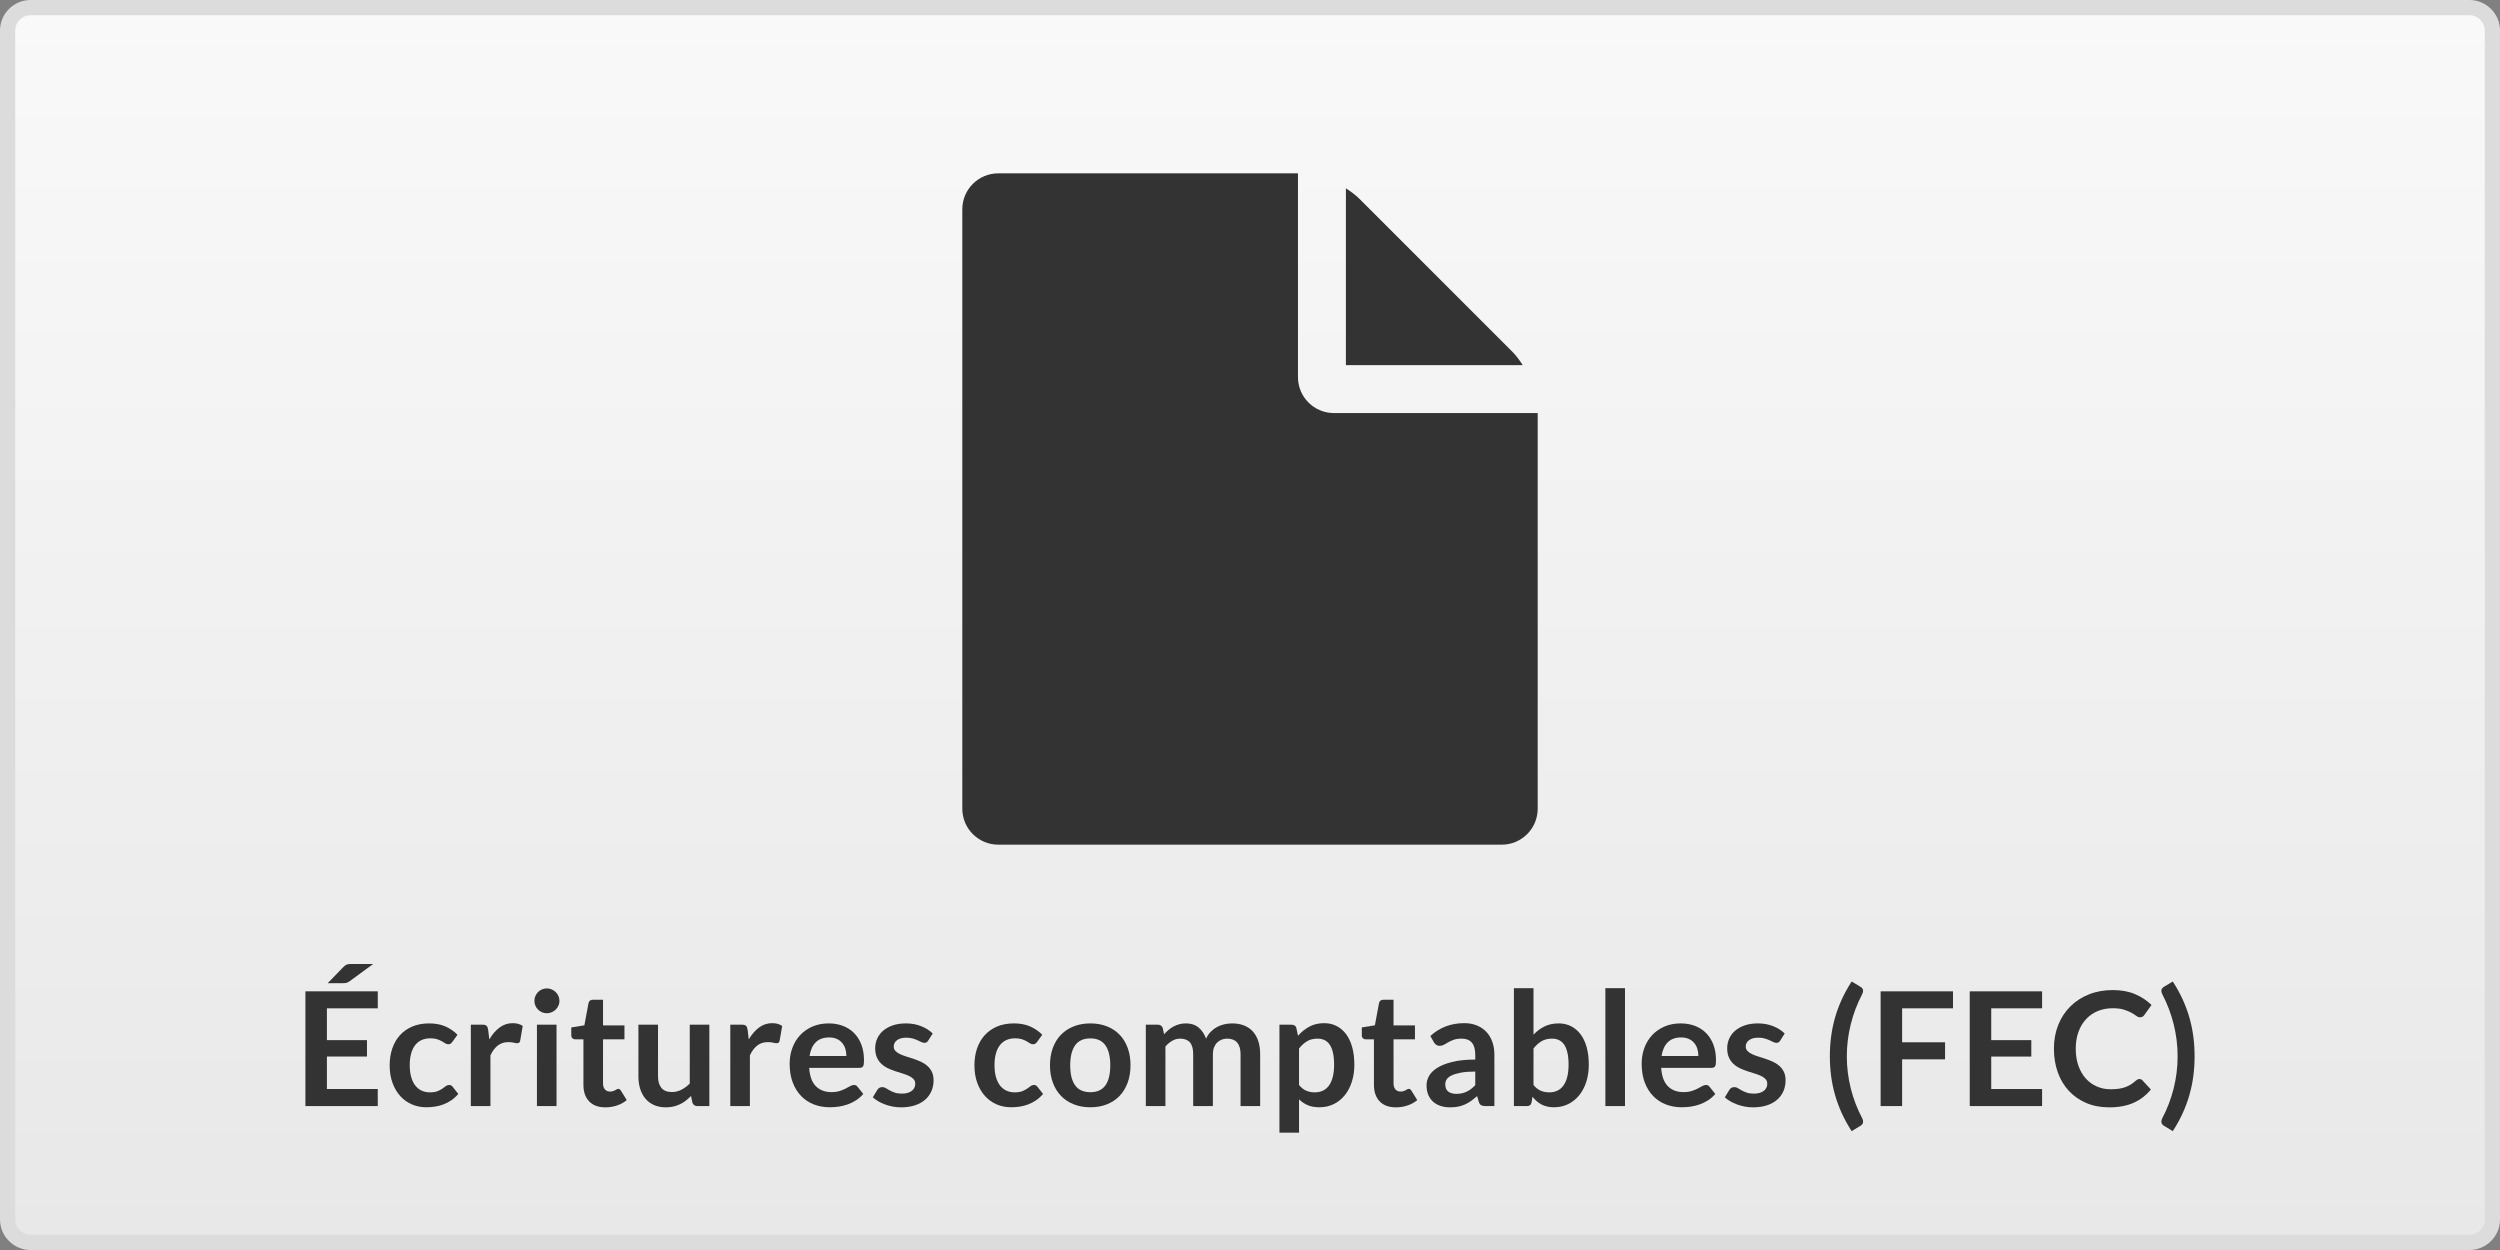 <?xml version="1.0" encoding="utf-8"?>
<!-- Generator: Adobe Illustrator 23.0.6, SVG Export Plug-In . SVG Version: 6.00 Build 0)  -->
<svg version="1.1" id="Calque_1" xmlns="http://www.w3.org/2000/svg" xmlns:xlink="http://www.w3.org/1999/xlink" x="0px" y="0px"
	 viewBox="0 0 4096 2048" style="enable-background:new 0 0 4096 2048;" xml:space="preserve">
<rect x="0" y="0" width="4096" height="2048" fill="#808080" stroke="none"/>
<style type="text/css">
	.st0{fill:url(#SVGID_1_);}
	.st1{fill:#DCDCDC;}
	.st2{fill:#333333;}
</style>
<g>
	
		<linearGradient id="SVGID_1_" gradientUnits="userSpaceOnUse" x1="2048" y1="1559.776" x2="2048" y2="3582.776" gradientTransform="matrix(1 0 0 -1 0 3595.276)">
		<stop  offset="0" style="stop-color:#E8E8E8"/>
		<stop  offset="1" style="stop-color:#F9F9F9"/>
	</linearGradient>
	<path class="st0" d="M50,2035.5c-20.7,0-37.5-16.8-37.5-37.5v-1948c0-20.7,16.8-37.5,37.5-37.5h3996
		c20.7,0,37.5,16.8,37.5,37.5v1948c0,20.7-16.8,37.5-37.5,37.5H50z"/>
	<path class="st1" d="M4046,25c13.8,0,25,11.2,25,25v1948c0,13.8-11.2,25-25,25H50
		c-13.8,0-25-11.2-25-25v-1948c0-13.8,11.2-25,25-25H4046 M4046,0H50
		c-27.5,0-50,22.5-50,50v1948c0,27.5,22.5,50,50,50h3996c27.5,0,50-22.5,50-50v-1948
		C4096,22.5,4073.5,0,4046,0L4046,0z"/>
</g>
<g>
	<path class="st2" d="M618.934,1624.219v27.82h-83.33v52.13h65.65v26.91h-65.65v53.17
		h83.33v27.95H500.374v-187.98H618.934z M611.524,1579.37l-38.48,28.08
		c-0.955,0.694-1.842,1.258-2.665,1.69c-0.825,0.435-1.647,0.779-2.47,1.04
		c-0.825,0.26-1.69,0.435-2.6,0.52c-0.91,0.087-1.972,0.13-3.185,0.13
		h-25.22l25.48-26.26c1.04-1.04,2.015-1.905,2.925-2.601
		c0.91-0.692,1.84-1.234,2.795-1.625c0.953-0.39,2.035-0.649,3.25-0.779
		c1.213-0.13,2.686-0.195,4.42-0.195H611.524z"/>
	<path class="st2" d="M741.133,1707.03c-0.955,1.215-1.885,2.167-2.795,2.86
		c-0.91,0.694-2.232,1.04-3.965,1.04c-1.647,0-3.25-0.498-4.81-1.495
		c-1.56-0.996-3.424-2.123-5.59-3.38c-2.167-1.256-4.745-2.383-7.735-3.381
		c-2.99-0.995-6.695-1.494-11.115-1.494c-5.635,0-10.575,1.02-14.82,3.055
		c-4.248,2.037-7.78,4.962-10.595,8.774c-2.817,3.815-4.919,8.43-6.305,13.846
		c-1.388,5.417-2.08,11.55-2.08,18.395c0,7.107,0.758,13.435,2.275,18.98
		c1.515,5.547,3.705,10.205,6.565,13.975c2.86,3.771,6.325,6.63,10.4,8.58
		c4.073,1.95,8.666,2.925,13.78,2.925c5.113,0,9.25-0.627,12.415-1.885
		c3.163-1.255,5.828-2.643,7.995-4.16c2.166-1.516,4.051-2.902,5.655-4.16
		c1.603-1.255,3.4-1.885,5.395-1.885c2.6,0,4.55,0.997,5.85,2.99
		l9.23,11.7c-3.555,4.159-7.41,7.649-11.57,10.465
		c-4.16,2.817-8.472,5.069-12.935,6.76c-4.464,1.69-9.08,2.88-13.845,3.575
		c-4.768,0.692-9.49,1.04-14.17,1.04c-8.235,0-15.99-1.54-23.27-4.615
		c-7.28-3.075-13.63-7.561-19.045-13.455
		c-5.417-5.893-9.708-13.107-12.87-21.645c-3.165-8.536-4.745-18.266-4.745-29.186
		c0-9.792,1.408-18.87,4.225-27.234c2.815-8.363,6.955-15.601,12.415-21.71
		c5.46-6.11,12.22-10.898,20.28-14.365c8.06-3.466,17.333-5.2,27.82-5.2
		c9.965,0,18.697,1.604,26.195,4.81c7.495,3.208,14.235,7.801,20.215,13.78
		L741.133,1707.03z"/>
	<path class="st2" d="M771.42,1812.2v-133.38h18.85c3.293,0,5.59,0.607,6.89,1.82
		c1.3,1.214,2.166,3.294,2.6,6.239l1.95,16.12
		c4.765-8.232,10.355-14.732,16.77-19.5c6.413-4.765,13.605-7.149,21.58-7.149
		c6.585,0,12.045,1.517,16.38,4.55l-4.16,24.05
		c-0.26,1.56-0.825,2.665-1.69,3.315c-0.867,0.649-2.038,0.975-3.51,0.975
		c-1.3,0-3.077-0.303-5.33-0.91c-2.255-0.605-5.245-0.91-8.97-0.91
		c-6.675,0-12.395,1.843-17.16,5.525c-4.767,3.685-8.797,9.079-12.09,16.185
		v83.07H771.42z"/>
	<path class="st2" d="M916.628,1639.95c0,2.774-0.565,5.375-1.69,7.8
		c-1.127,2.428-2.623,4.55-4.485,6.37c-1.865,1.82-4.052,3.272-6.565,4.355
		c-2.515,1.084-5.2,1.625-8.06,1.625c-2.774,0-5.395-0.541-7.865-1.625
		c-2.47-1.083-4.615-2.535-6.435-4.355s-3.272-3.942-4.355-6.37
		c-1.085-2.425-1.625-5.025-1.625-7.8c0-2.86,0.54-5.545,1.625-8.06
		c1.083-2.513,2.535-4.681,4.355-6.5c1.82-1.82,3.965-3.271,6.435-4.355
		c2.47-1.083,5.09-1.625,7.865-1.625c2.86,0,5.545,0.542,8.06,1.625
		c2.513,1.085,4.7,2.535,6.565,4.355c1.863,1.819,3.358,3.987,4.485,6.5
		C916.063,1634.405,916.628,1637.09,916.628,1639.95z M911.818,1678.82v133.38H879.708
		v-133.38H911.818z"/>
	<path class="st2" d="M991.897,1814.28c-11.527,0-20.41-3.271-26.65-9.815
		c-6.24-6.542-9.36-15.577-9.36-27.104v-74.49h-13.52
		c-1.735,0-3.229-0.562-4.485-1.689c-1.257-1.126-1.885-2.815-1.885-5.07v-12.74
		l21.45-3.51l6.76-36.4c0.346-1.732,1.148-3.075,2.405-4.029
		c1.255-0.953,2.837-1.431,4.745-1.431h16.64v41.99h35.1v22.88h-35.1v72.28
		c0,4.16,1.04,7.41,3.12,9.75s4.853,3.51,8.32,3.51
		c1.993,0,3.661-0.237,5.005-0.715c1.342-0.476,2.513-0.976,3.51-1.495
		c0.996-0.52,1.885-1.018,2.665-1.495c0.78-0.476,1.56-0.715,2.34-0.715
		c0.953,0,1.733,0.239,2.34,0.715c0.605,0.478,1.255,1.192,1.95,2.146
		l9.62,15.6c-4.68,3.9-10.055,6.848-16.12,8.84
		C1004.679,1813.283,998.397,1814.28,991.897,1814.28z"/>
	<path class="st2" d="M1078.085,1678.82v84.76c0,8.147,1.885,14.452,5.655,18.915
		c3.77,4.465,9.425,6.695,16.965,6.695c5.545,0,10.745-1.235,15.6-3.705
		c4.853-2.47,9.445-5.87,13.78-10.205v-96.46h32.11v133.38h-19.63
		c-4.16,0-6.89-1.95-8.19-5.85l-2.21-10.66
		c-2.775,2.774-5.635,5.31-8.58,7.604c-2.947,2.298-6.09,4.248-9.425,5.851
		c-3.337,1.604-6.935,2.859-10.79,3.77c-3.857,0.91-7.995,1.365-12.415,1.365
		c-7.28,0-13.715-1.235-19.305-3.705s-10.292-5.958-14.105-10.465
		c-3.814-4.506-6.695-9.857-8.645-16.055c-1.95-6.195-2.925-13.021-2.925-20.476
		v-84.76H1078.085z"/>
	<path class="st2" d="M1196.514,1812.2v-133.38h18.85c3.293,0,5.59,0.607,6.89,1.82
		c1.3,1.214,2.166,3.294,2.6,6.239l1.95,16.12
		c4.765-8.232,10.355-14.732,16.77-19.5c6.413-4.765,13.605-7.149,21.58-7.149
		c6.585,0,12.045,1.517,16.38,4.55l-4.16,24.05
		c-0.26,1.56-0.825,2.665-1.69,3.315c-0.867,0.649-2.038,0.975-3.51,0.975
		c-1.3,0-3.077-0.303-5.33-0.91c-2.255-0.605-5.245-0.91-8.97-0.91
		c-6.675,0-12.395,1.843-17.16,5.525c-4.767,3.685-8.797,9.079-12.09,16.185
		v83.07H1196.514z"/>
	<path class="st2" d="M1357.843,1676.74c8.406,0,16.141,1.345,23.205,4.03
		c7.063,2.688,13.15,6.609,18.265,11.765c5.113,5.157,9.1,11.484,11.96,18.98
		c2.86,7.497,4.29,16.055,4.29,25.675c0,2.427-0.11,4.442-0.325,6.045
		c-0.217,1.604-0.607,2.859-1.17,3.77c-0.564,0.91-1.322,1.561-2.275,1.95
		c-0.955,0.39-2.167,0.585-3.64,0.585h-82.42
		c0.953,13.695,4.635,23.747,11.05,30.16c6.413,6.415,14.905,9.62,25.48,9.62
		c5.2,0,9.685-0.605,13.455-1.82c3.77-1.213,7.063-2.555,9.88-4.03
		c2.815-1.473,5.285-2.814,7.41-4.029c2.123-1.213,4.181-1.82,6.175-1.82
		c1.3,0,2.425,0.26,3.38,0.78c0.953,0.52,1.775,1.257,2.47,2.21
		l9.36,11.7c-3.555,4.159-7.54,7.649-11.96,10.465
		c-4.42,2.817-9.035,5.069-13.845,6.76s-9.707,2.88-14.69,3.575
		c-4.985,0.692-9.815,1.04-14.495,1.04c-9.274,0-17.897-1.54-25.87-4.615
		c-7.975-3.075-14.908-7.625-20.8-13.65c-5.895-6.022-10.53-13.475-13.91-22.359
		c-3.38-8.883-5.07-19.175-5.07-30.875c0-9.101,1.473-17.658,4.42-25.675
		c2.945-8.016,7.17-14.993,12.675-20.931c5.502-5.935,12.22-10.638,20.15-14.104
		C1338.928,1678.474,1347.875,1676.74,1357.843,1676.74z M1358.493,1699.75
		c-9.36,0-16.685,2.645-21.97,7.931c-5.287,5.287-8.667,12.784-10.14,22.489
		h60.32c0-4.16-0.565-8.08-1.69-11.765c-1.127-3.683-2.86-6.91-5.2-9.686
		c-2.34-2.772-5.287-4.96-8.84-6.564
		C1367.418,1700.552,1363.258,1699.75,1358.493,1699.75z"/>
	<path class="st2" d="M1520.859,1704.82c-0.867,1.388-1.777,2.362-2.73,2.925
		c-0.954,0.564-2.167,0.845-3.64,0.845c-1.56,0-3.229-0.433-5.005-1.3
		c-1.777-0.865-3.835-1.84-6.175-2.925c-2.34-1.083-5.005-2.058-7.995-2.925
		c-2.99-0.865-6.522-1.3-10.595-1.3c-6.327,0-11.31,1.345-14.95,4.029
		c-3.64,2.688-5.46,6.197-5.46,10.53c0,2.86,0.931,5.265,2.795,7.215
		c1.862,1.95,4.333,3.662,7.41,5.135c3.076,1.475,6.565,2.795,10.465,3.966
		c3.9,1.17,7.885,2.449,11.96,3.835c4.072,1.387,8.06,2.97,11.96,4.744
		c3.899,1.777,7.388,4.03,10.465,6.761c3.075,2.729,5.545,6.002,7.41,9.814
		c1.862,3.815,2.795,8.407,2.795,13.78c0,6.415-1.17,12.33-3.51,17.745
		c-2.34,5.417-5.765,10.098-10.271,14.04
		c-4.507,3.944-10.075,7.02-16.705,9.229s-14.235,3.315-22.814,3.315
		c-4.595,0-9.08-0.412-13.455-1.235c-4.377-0.824-8.58-1.97-12.61-3.444
		c-4.03-1.473-7.757-3.206-11.18-5.2c-3.425-1.993-6.435-4.16-9.035-6.5
		l7.41-12.22c0.953-1.473,2.08-2.601,3.38-3.381
		c1.3-0.779,2.945-1.17,4.94-1.17c1.993,0,3.878,0.565,5.655,1.69
		c1.775,1.127,3.835,2.34,6.175,3.64s5.09,2.515,8.255,3.641
		c3.163,1.127,7.17,1.689,12.025,1.689c3.813,0,7.085-0.455,9.815-1.365
		c2.73-0.909,4.982-2.1,6.76-3.574c1.775-1.473,3.075-3.186,3.9-5.136
		c0.822-1.949,1.234-3.965,1.234-6.045c0-3.12-0.932-5.675-2.795-7.67
		c-1.864-1.992-4.334-3.726-7.41-5.2c-3.078-1.473-6.587-2.795-10.53-3.965
		c-3.945-1.17-7.975-2.447-12.09-3.835c-4.117-1.385-8.147-3.01-12.09-4.875
		c-3.945-1.862-7.455-4.225-10.53-7.085c-3.077-2.859-5.547-6.37-7.41-10.53
		c-1.864-4.159-2.795-9.185-2.795-15.079c0-5.461,1.083-10.66,3.25-15.601
		c2.166-4.939,5.351-9.25,9.555-12.935c4.203-3.683,9.445-6.63,15.73-8.84
		c6.283-2.211,13.541-3.315,21.775-3.315c9.186,0,17.55,1.518,25.09,4.55
		c7.54,3.035,13.823,7.021,18.851,11.96L1520.859,1704.82z"/>
	<path class="st2" d="M1699.216,1707.03c-0.954,1.215-1.885,2.167-2.795,2.86
		c-0.91,0.694-2.232,1.04-3.965,1.04c-1.647,0-3.25-0.498-4.81-1.495
		c-1.561-0.996-3.425-2.123-5.59-3.38c-2.168-1.256-4.745-2.383-7.735-3.381
		c-2.99-0.995-6.695-1.494-11.115-1.494c-5.635,0-10.574,1.02-14.82,3.055
		c-4.247,2.037-7.779,4.962-10.595,8.774c-2.817,3.815-4.92,8.43-6.305,13.846
		c-1.388,5.417-2.08,11.55-2.08,18.395c0,7.107,0.758,13.435,2.275,18.98
		c1.515,5.547,3.704,10.205,6.564,13.975c2.86,3.771,6.325,6.63,10.4,8.58
		c4.072,1.95,8.665,2.925,13.779,2.925c5.113,0,9.251-0.627,12.415-1.885
		c3.163-1.255,5.828-2.643,7.995-4.16c2.166-1.516,4.051-2.902,5.655-4.16
		c1.603-1.255,3.4-1.885,5.395-1.885c2.601,0,4.551,0.997,5.851,2.99
		l9.229,11.7c-3.555,4.159-7.409,7.649-11.569,10.465
		c-4.16,2.817-8.473,5.069-12.936,6.76c-4.465,1.69-9.079,2.88-13.845,3.575
		c-4.768,0.692-9.49,1.04-14.17,1.04c-8.234,0-15.99-1.54-23.271-4.615
		c-7.279-3.075-13.629-7.561-19.045-13.455
		c-5.417-5.893-9.707-13.107-12.87-21.645c-3.164-8.536-4.744-18.266-4.744-29.186
		c0-9.792,1.407-18.87,4.225-27.234c2.815-8.363,6.955-15.601,12.415-21.71
		c5.46-6.11,12.22-10.898,20.28-14.365c8.06-3.466,17.332-5.2,27.819-5.2
		c9.966,0,18.698,1.604,26.195,4.81c7.495,3.208,14.235,7.801,20.215,13.78
		L1699.216,1707.03z"/>
	<path class="st2" d="M1786.443,1676.74c9.966,0,19.001,1.604,27.105,4.81
		c8.103,3.208,15.015,7.758,20.735,13.65
		c5.72,5.895,10.14,13.087,13.26,21.58c3.12,8.494,4.68,17.984,4.68,28.47
		c0,10.575-1.56,20.107-4.68,28.601c-3.12,8.494-7.54,15.729-13.26,21.71
		c-5.721,5.979-12.633,10.574-20.735,13.779
		c-8.104,3.206-17.14,4.811-27.105,4.811c-9.967,0-19.024-1.604-27.17-4.811
		c-8.147-3.205-15.102-7.8-20.864-13.779
		c-5.765-5.98-10.228-13.216-13.391-21.71
		c-3.164-8.493-4.745-18.025-4.745-28.601c0-10.485,1.581-19.976,4.745-28.47
		c3.163-8.493,7.626-15.686,13.391-21.58c5.763-5.893,12.717-10.442,20.864-13.65
		C1767.418,1678.344,1776.476,1676.74,1786.443,1676.74z M1786.443,1789.45
		c11.093,0,19.306-3.726,24.636-11.18c5.33-7.453,7.995-18.373,7.995-32.761
		c0-14.385-2.665-25.35-7.995-32.89s-13.543-11.31-24.636-11.31
		c-11.267,0-19.587,3.792-24.96,11.375c-5.374,7.584-8.06,18.524-8.06,32.824
		c0,14.301,2.686,25.2,8.06,32.695
		C1766.856,1785.702,1775.176,1789.45,1786.443,1789.45z"/>
	<path class="st2" d="M1877.313,1812.2v-133.38h19.63c4.16,0,6.89,1.95,8.19,5.85
		l2.079,9.88c2.341-2.6,4.788-4.982,7.346-7.149
		c2.555-2.165,5.285-4.03,8.189-5.59c2.903-1.561,6.022-2.795,9.36-3.705
		c3.335-0.91,6.998-1.365,10.985-1.365c8.405,0,15.317,2.275,20.734,6.825
		c5.415,4.55,9.468,10.595,12.155,18.135c2.08-4.42,4.68-8.21,7.8-11.375
		c3.12-3.163,6.543-5.74,10.271-7.735c3.725-1.992,7.689-3.465,11.895-4.42
		c4.203-0.952,8.428-1.43,12.675-1.43c7.365,0,13.91,1.127,19.63,3.38
		c5.721,2.255,10.53,5.548,14.431,9.88c3.899,4.335,6.867,9.62,8.904,15.86
		c2.036,6.24,3.056,13.39,3.056,21.45v84.89h-32.11v-84.89
		c0-8.493-1.864-14.886-5.59-19.176c-3.728-4.29-9.188-6.435-16.38-6.435
		c-3.295,0-6.35,0.564-9.165,1.69c-2.817,1.127-5.287,2.752-7.41,4.875
		c-2.125,2.124-3.792,4.789-5.005,7.994c-1.215,3.208-1.82,6.891-1.82,11.051
		v84.89h-32.24v-84.89c0-8.926-1.799-15.426-5.395-19.5
		c-3.598-4.073-8.905-6.11-15.925-6.11c-4.595,0-8.905,1.149-12.936,3.445
		c-4.029,2.297-7.779,5.439-11.245,9.425v97.63H1877.313z"/>
	<path class="st2" d="M2096.231,1855.75v-176.93h19.63c2.08,0,3.855,0.478,5.33,1.43
		c1.473,0.955,2.425,2.428,2.86,4.42l2.6,12.351
		c5.373-6.153,11.548-11.136,18.525-14.95c6.975-3.812,15.145-5.72,24.505-5.72
		c7.279,0,13.93,1.517,19.955,4.55c6.022,3.034,11.223,7.433,15.6,13.194
		c4.375,5.766,7.755,12.87,10.14,21.32c2.383,8.45,3.575,18.135,3.575,29.055
		c0,9.968-1.345,19.198-4.03,27.69c-2.687,8.495-6.521,15.86-11.505,22.1
		c-4.984,6.24-11.007,11.115-18.069,14.625c-7.065,3.511-14.973,5.266-23.726,5.266
		c-7.54,0-13.933-1.149-19.175-3.445c-5.245-2.295-9.945-5.48-14.105-9.555
		v54.6H2096.231z M2158.63,1701.7c-6.674,0-12.372,1.41-17.095,4.225
		c-4.725,2.817-9.122,6.783-13.195,11.896v59.8
		c3.641,4.508,7.605,7.649,11.896,9.425c4.29,1.777,8.905,2.665,13.845,2.665
		c4.853,0,9.251-0.91,13.195-2.729c3.942-1.82,7.28-4.593,10.01-8.32
		c2.73-3.726,4.83-8.428,6.305-14.104c1.473-5.676,2.211-12.371,2.211-20.086
		c0-7.8-0.63-14.407-1.886-19.824c-1.257-5.416-3.055-9.815-5.395-13.195
		s-5.18-5.85-8.516-7.41C2166.668,1702.48,2162.876,1701.7,2158.63,1701.7z"/>
	<path class="st2" d="M2287.069,1814.28c-11.527,0-20.41-3.271-26.649-9.815
		c-6.24-6.542-9.36-15.577-9.36-27.104v-74.49h-13.52
		c-1.735,0-3.23-0.562-4.485-1.689c-1.258-1.126-1.885-2.815-1.885-5.07v-12.74
		l21.449-3.51l6.761-36.4c0.345-1.732,1.147-3.075,2.404-4.029
		c1.256-0.953,2.838-1.431,4.745-1.431h16.641v41.99h35.1v22.88h-35.1v72.28
		c0,4.16,1.04,7.41,3.12,9.75c2.079,2.34,4.853,3.51,8.319,3.51
		c1.993,0,3.66-0.237,5.005-0.715c1.343-0.476,2.513-0.976,3.511-1.495
		c0.995-0.52,1.885-1.018,2.665-1.495c0.779-0.476,1.56-0.715,2.34-0.715
		c0.952,0,1.732,0.239,2.34,0.715c0.605,0.478,1.255,1.192,1.95,2.146
		l9.62,15.6c-4.681,3.9-10.055,6.848-16.12,8.84
		C2299.852,1813.283,2293.569,1814.28,2287.069,1814.28z"/>
	<path class="st2" d="M2448.397,1812.2h-14.43c-3.035,0-5.417-0.455-7.15-1.365
		c-1.734-0.91-3.034-2.75-3.899-5.524l-2.86-9.49
		c-3.38,3.034-6.695,5.699-9.945,7.995c-3.25,2.297-6.609,4.225-10.074,5.785
		c-3.468,1.56-7.15,2.729-11.051,3.51c-3.899,0.78-8.234,1.17-13,1.17
		c-5.634,0-10.834-0.762-15.6-2.281c-4.768-1.521-8.862-3.805-12.285-6.848
		c-3.425-3.042-6.09-6.826-7.995-11.349c-1.907-4.521-2.859-9.782-2.859-15.782
		c0-5.044,1.32-10.022,3.965-14.936c2.643-4.912,7.04-9.346,13.195-13.303
		c6.152-3.957,14.342-7.239,24.569-9.848c10.226-2.608,22.923-3.914,38.09-3.914
		v-7.859c0-8.994-1.885-15.654-5.654-19.978c-3.771-4.322-9.253-6.483-16.445-6.483
		c-5.2,0-9.535,0.607-13,1.82c-3.468,1.215-6.479,2.579-9.035,4.095
		c-2.558,1.518-4.92,2.882-7.085,4.095c-2.167,1.215-4.55,1.82-7.149,1.82
		c-2.168,0-4.03-0.562-5.591-1.69c-1.56-1.125-2.817-2.513-3.77-4.159
		l-5.851-10.271c15.341-14.04,33.843-21.06,55.511-21.06
		c7.8,0,14.755,1.279,20.864,3.835c6.11,2.557,11.288,6.109,15.535,10.659
		c4.246,4.551,7.476,9.99,9.686,16.315c2.21,6.327,3.314,13.26,3.314,20.8
		V1812.2z M2385.997,1792.18c3.292,0,6.325-0.299,9.1-0.896
		c2.772-0.597,5.396-1.493,7.865-2.688s4.853-2.665,7.149-4.413
		c2.296-1.749,4.615-3.819,6.955-6.208v-22.325c-9.359,0-17.182,0.589-23.465,1.767
		c-6.284,1.179-11.332,2.686-15.145,4.518c-3.814,1.835-6.522,3.974-8.125,6.417
		c-1.604,2.443-2.405,5.104-2.405,7.985c0,5.675,1.668,9.733,5.005,12.177
		C2376.268,1790.959,2380.622,1792.18,2385.997,1792.18z"/>
	<path class="st2" d="M2480.376,1812.2v-193.18h32.11v76.18
		c5.285-5.633,11.266-10.117,17.939-13.455c6.673-3.335,14.473-5.005,23.4-5.005
		c7.28,0,13.931,1.495,19.955,4.485c6.022,2.989,11.223,7.345,15.6,13.064
		c4.376,5.72,7.756,12.785,10.141,21.19c2.383,8.407,3.574,18.069,3.574,28.989
		c0,9.968-1.344,19.198-4.029,27.69c-2.688,8.495-6.522,15.86-11.505,22.1
		c-4.985,6.24-11.008,11.115-18.07,14.625c-7.064,3.511-14.973,5.266-23.725,5.266
		c-4.075,0-7.801-0.412-11.181-1.235c-3.38-0.822-6.457-1.97-9.229-3.445
		c-2.775-1.473-5.353-3.27-7.735-5.395c-2.385-2.123-4.659-4.485-6.825-7.085
		l-1.43,8.97c-0.521,2.255-1.41,3.857-2.665,4.811
		c-1.258,0.954-2.97,1.43-5.135,1.43H2480.376z M2542.777,1701.7
		c-6.675,0-12.372,1.41-17.095,4.225c-4.726,2.817-9.123,6.783-13.195,11.896
		v59.8c3.64,4.508,7.604,7.649,11.895,9.425
		c4.29,1.777,8.948,2.665,13.976,2.665c4.853,0,9.229-0.91,13.13-2.729
		c3.899-1.82,7.215-4.593,9.945-8.32c2.729-3.726,4.83-8.428,6.305-14.104
		c1.473-5.676,2.21-12.371,2.21-20.086c0-7.8-0.63-14.407-1.885-19.824
		c-1.258-5.416-3.056-9.815-5.396-13.195s-5.18-5.85-8.515-7.41
		C2550.814,1702.48,2547.022,1701.7,2542.777,1701.7z"/>
	<path class="st2" d="M2662.374,1619.02v193.18h-32.109v-193.18H2662.374z"/>
	<path class="st2" d="M2753.764,1676.74c8.405,0,16.14,1.345,23.205,4.03
		c7.062,2.688,13.15,6.609,18.265,11.765c5.112,5.157,9.1,11.484,11.96,18.98
		c2.86,7.497,4.29,16.055,4.29,25.675c0,2.427-0.109,4.442-0.325,6.045
		c-0.217,1.604-0.607,2.859-1.17,3.77c-0.564,0.91-1.322,1.561-2.274,1.95
		c-0.955,0.39-2.168,0.585-3.641,0.585h-82.42
		c0.953,13.695,4.636,23.747,11.05,30.16c6.413,6.415,14.905,9.62,25.48,9.62
		c5.2,0,9.685-0.605,13.455-1.82c3.77-1.213,7.062-2.555,9.88-4.03
		c2.815-1.473,5.285-2.814,7.41-4.029c2.122-1.213,4.18-1.82,6.175-1.82
		c1.3,0,2.425,0.26,3.38,0.78c0.953,0.52,1.775,1.257,2.47,2.21
		l9.36,11.7c-3.555,4.159-7.54,7.649-11.96,10.465
		c-4.42,2.817-9.035,5.069-13.845,6.76c-4.811,1.69-9.708,2.88-14.69,3.575
		c-4.984,0.692-9.815,1.04-14.495,1.04c-9.274,0-17.897-1.54-25.87-4.615
		c-7.975-3.075-14.907-7.625-20.8-13.65c-5.895-6.022-10.53-13.475-13.91-22.359
		c-3.38-8.883-5.069-19.175-5.069-30.875c0-9.101,1.473-17.658,4.42-25.675
		c2.945-8.016,7.17-14.993,12.675-20.931c5.503-5.935,12.22-10.638,20.149-14.104
		C2734.849,1678.474,2743.796,1676.74,2753.764,1676.74z M2754.413,1699.75
		c-9.359,0-16.685,2.645-21.97,7.931c-5.287,5.287-8.667,12.784-10.14,22.489
		h60.319c0-4.16-0.564-8.08-1.689-11.765c-1.128-3.683-2.86-6.91-5.2-9.686
		c-2.34-2.772-5.287-4.96-8.84-6.564
		C2763.339,1700.552,2759.179,1699.75,2754.413,1699.75z"/>
	<path class="st2" d="M2916.78,1704.82c-0.867,1.388-1.777,2.362-2.73,2.925
		c-0.954,0.564-2.167,0.845-3.64,0.845c-1.56,0-3.229-0.433-5.005-1.3
		c-1.777-0.865-3.835-1.84-6.175-2.925c-2.34-1.083-5.005-2.058-7.995-2.925
		c-2.99-0.865-6.522-1.3-10.595-1.3c-6.328,0-11.311,1.345-14.95,4.029
		c-3.641,2.688-5.46,6.197-5.46,10.53c0,2.86,0.93,5.265,2.795,7.215
		c1.862,1.95,4.332,3.662,7.41,5.135c3.075,1.475,6.564,2.795,10.465,3.966
		c3.899,1.17,7.885,2.449,11.96,3.835c4.072,1.387,8.06,2.97,11.96,4.744
		c3.899,1.777,7.388,4.03,10.465,6.761c3.075,2.729,5.545,6.002,7.41,9.814
		c1.862,3.815,2.795,8.407,2.795,13.78c0,6.415-1.17,12.33-3.51,17.745
		c-2.34,5.417-5.765,10.098-10.271,14.04
		c-4.507,3.944-10.075,7.02-16.705,9.229s-14.234,3.315-22.814,3.315
		c-4.595,0-9.08-0.412-13.455-1.235c-4.378-0.824-8.58-1.97-12.61-3.444
		c-4.03-1.473-7.757-3.206-11.18-5.2c-3.425-1.993-6.436-4.16-9.035-6.5
		l7.41-12.22c0.952-1.473,2.08-2.601,3.38-3.381
		c1.3-0.779,2.945-1.17,4.94-1.17c1.992,0,3.877,0.565,5.654,1.69
		c1.775,1.127,3.835,2.34,6.175,3.64c2.341,1.3,5.091,2.515,8.256,3.641
		c3.162,1.127,7.17,1.689,12.024,1.689c3.812,0,7.085-0.455,9.815-1.365
		c2.729-0.909,4.982-2.1,6.76-3.574c1.775-1.473,3.075-3.186,3.9-5.136
		c0.822-1.949,1.234-3.965,1.234-6.045c0-3.12-0.932-5.675-2.795-7.67
		c-1.864-1.992-4.335-3.726-7.41-5.2c-3.077-1.473-6.587-2.795-10.529-3.965
		c-3.945-1.17-7.975-2.447-12.091-3.835c-4.117-1.385-8.146-3.01-12.09-4.875
		c-3.944-1.862-7.454-4.225-10.529-7.085c-3.078-2.859-5.548-6.37-7.41-10.53
		c-1.865-4.159-2.795-9.185-2.795-15.079c0-5.461,1.082-10.66,3.25-15.601
		c2.165-4.939,5.35-9.25,9.555-12.935c4.202-3.683,9.445-6.63,15.729-8.84
		c6.283-2.211,13.541-3.315,21.775-3.315c9.186,0,17.55,1.518,25.09,4.55
		c7.54,3.035,13.823,7.021,18.851,11.96L2916.78,1704.82z"/>
	<path class="st2" d="M3025.846,1730.69c0,17.854,2.166,35.404,6.5,52.649
		c4.333,17.248,10.53,33.453,18.591,48.62c0.604,1.126,1.018,2.166,1.234,3.12
		c0.216,0.953,0.325,1.82,0.325,2.601c0,1.732-0.435,3.14-1.3,4.225
		c-0.867,1.083-1.907,1.971-3.12,2.665l-14.3,8.71
		c-6.415-9.88-11.875-19.805-16.38-29.771c-4.508-9.967-8.19-20.02-11.051-30.159
		c-2.859-10.141-4.962-20.41-6.305-30.811c-1.345-10.399-2.015-21.016-2.015-31.85
		c0-10.833,0.67-21.471,2.015-31.915c1.343-10.442,3.445-20.735,6.305-30.875
		c2.86-10.141,6.543-20.171,11.051-30.095c4.505-9.923,9.965-19.825,16.38-29.705
		l14.3,8.58c1.213,0.694,2.253,1.582,3.12,2.664
		c0.865,1.085,1.3,2.45,1.3,4.096c0,1.647-0.564,3.597-1.69,5.85
		c-7.975,15.168-14.127,31.396-18.46,48.686
		C3028.012,1695.265,3025.846,1712.838,3025.846,1730.69z"/>
	<path class="st2" d="M3199.783,1624.219v27.82h-83.33v55.641h70.33v27.949h-70.33v76.57
		h-35.229v-187.98H3199.783z"/>
	<path class="st2" d="M3345.772,1624.219v27.82h-83.33v52.13h65.65v26.91h-65.65v53.17
		h83.33v27.95h-118.56v-187.98H3345.772z"/>
	<path class="st2" d="M3505.281,1767.87c1.905,0,3.553,0.737,4.939,2.21l13.78,14.95
		c-7.627,9.447-17.01,16.685-28.145,21.71
		c-11.138,5.027-24.506,7.54-40.105,7.54c-13.955,0-26.5-2.383-37.635-7.15
		c-11.138-4.765-20.649-11.395-28.535-19.89
		c-7.888-8.493-13.933-18.633-18.135-30.42
		c-4.205-11.785-6.306-24.655-6.306-38.61c0-14.125,2.341-27.061,7.021-38.805
		c4.68-11.743,11.266-21.86,19.76-30.355
		c8.493-8.492,18.655-15.1,30.485-19.824
		c11.83-4.723,24.895-7.085,39.194-7.085c13.953,0,26.15,2.231,36.596,6.694
		c10.442,4.465,19.39,10.38,26.845,17.745l-11.7,16.25
		c-0.694,1.04-1.582,1.95-2.665,2.73c-1.084,0.779-2.579,1.17-4.484,1.17
		c-1.995,0-4.03-0.78-6.11-2.34c-2.08-1.561-4.725-3.25-7.93-5.07
		c-3.208-1.82-7.26-3.51-12.155-5.07c-4.897-1.56-11.115-2.34-18.655-2.34
		c-8.84,0-16.965,1.54-24.375,4.615c-7.41,3.077-13.779,7.475-19.109,13.194
		c-5.33,5.721-9.49,12.676-12.48,20.865c-2.99,8.19-4.485,17.4-4.485,27.625
		c0,10.575,1.495,19.978,4.485,28.21c2.99,8.235,7.04,15.168,12.155,20.8
		c5.112,5.635,11.135,9.945,18.069,12.936c6.934,2.99,14.386,4.485,22.36,4.485
		c4.766,0,9.078-0.261,12.936-0.78c3.854-0.521,7.409-1.343,10.659-2.47
		c3.25-1.126,6.326-2.578,9.23-4.355c2.902-1.775,5.785-3.965,8.645-6.565
		c0.865-0.779,1.775-1.407,2.73-1.885
		C3503.113,1768.11,3504.153,1767.87,3505.281,1767.87z"/>
	<path class="st2" d="M3567.807,1730.69c0-17.853-2.168-35.425-6.5-52.715
		c-4.335-17.29-10.487-33.518-18.46-48.686
		c-1.128-2.253-1.69-4.202-1.69-5.85c0-1.646,0.433-3.011,1.3-4.096
		c0.865-1.082,1.905-1.97,3.12-2.664l14.3-8.58
		c6.413,9.88,11.873,19.782,16.38,29.705
		c4.506,9.924,8.19,19.954,11.051,30.095c2.859,10.14,4.96,20.433,6.305,30.875
		c1.343,10.444,2.015,21.082,2.015,31.915c0,10.834-0.672,21.45-2.015,31.85
		c-1.345,10.4-3.445,20.67-6.305,30.811
		c-2.86,10.14-6.545,20.192-11.051,30.159
		c-4.507,9.966-9.967,19.891-16.38,29.771l-14.3-8.71
		c-1.215-0.694-2.255-1.582-3.12-2.665c-0.867-1.085-1.3-2.492-1.3-4.225
		c0-0.78,0.107-1.647,0.325-2.601c0.215-0.954,0.628-1.994,1.234-3.12
		c8.061-15.167,14.256-31.372,18.591-48.62
		C3565.639,1766.094,3567.807,1748.545,3567.807,1730.69z"/>
</g>
<path class="st2" d="M2205.121,598.241V308.528c8.579,5.5,15.949,11.109,22.108,17.158
	l250.447,250.447c6.159,6.159,11.659,13.529,17.158,22.108H2205.121z
	 M2126.588,617.93c0,32.447,26.397,58.845,58.955,58.845h333.82v648.171
	c0,32.557-26.397,58.955-58.844,58.955h-824.925c-32.557,0-58.955-26.398-58.955-58.955
	V342.955c0-32.557,26.398-58.955,58.955-58.955h490.995v333.93V617.93z"/>
</svg>
